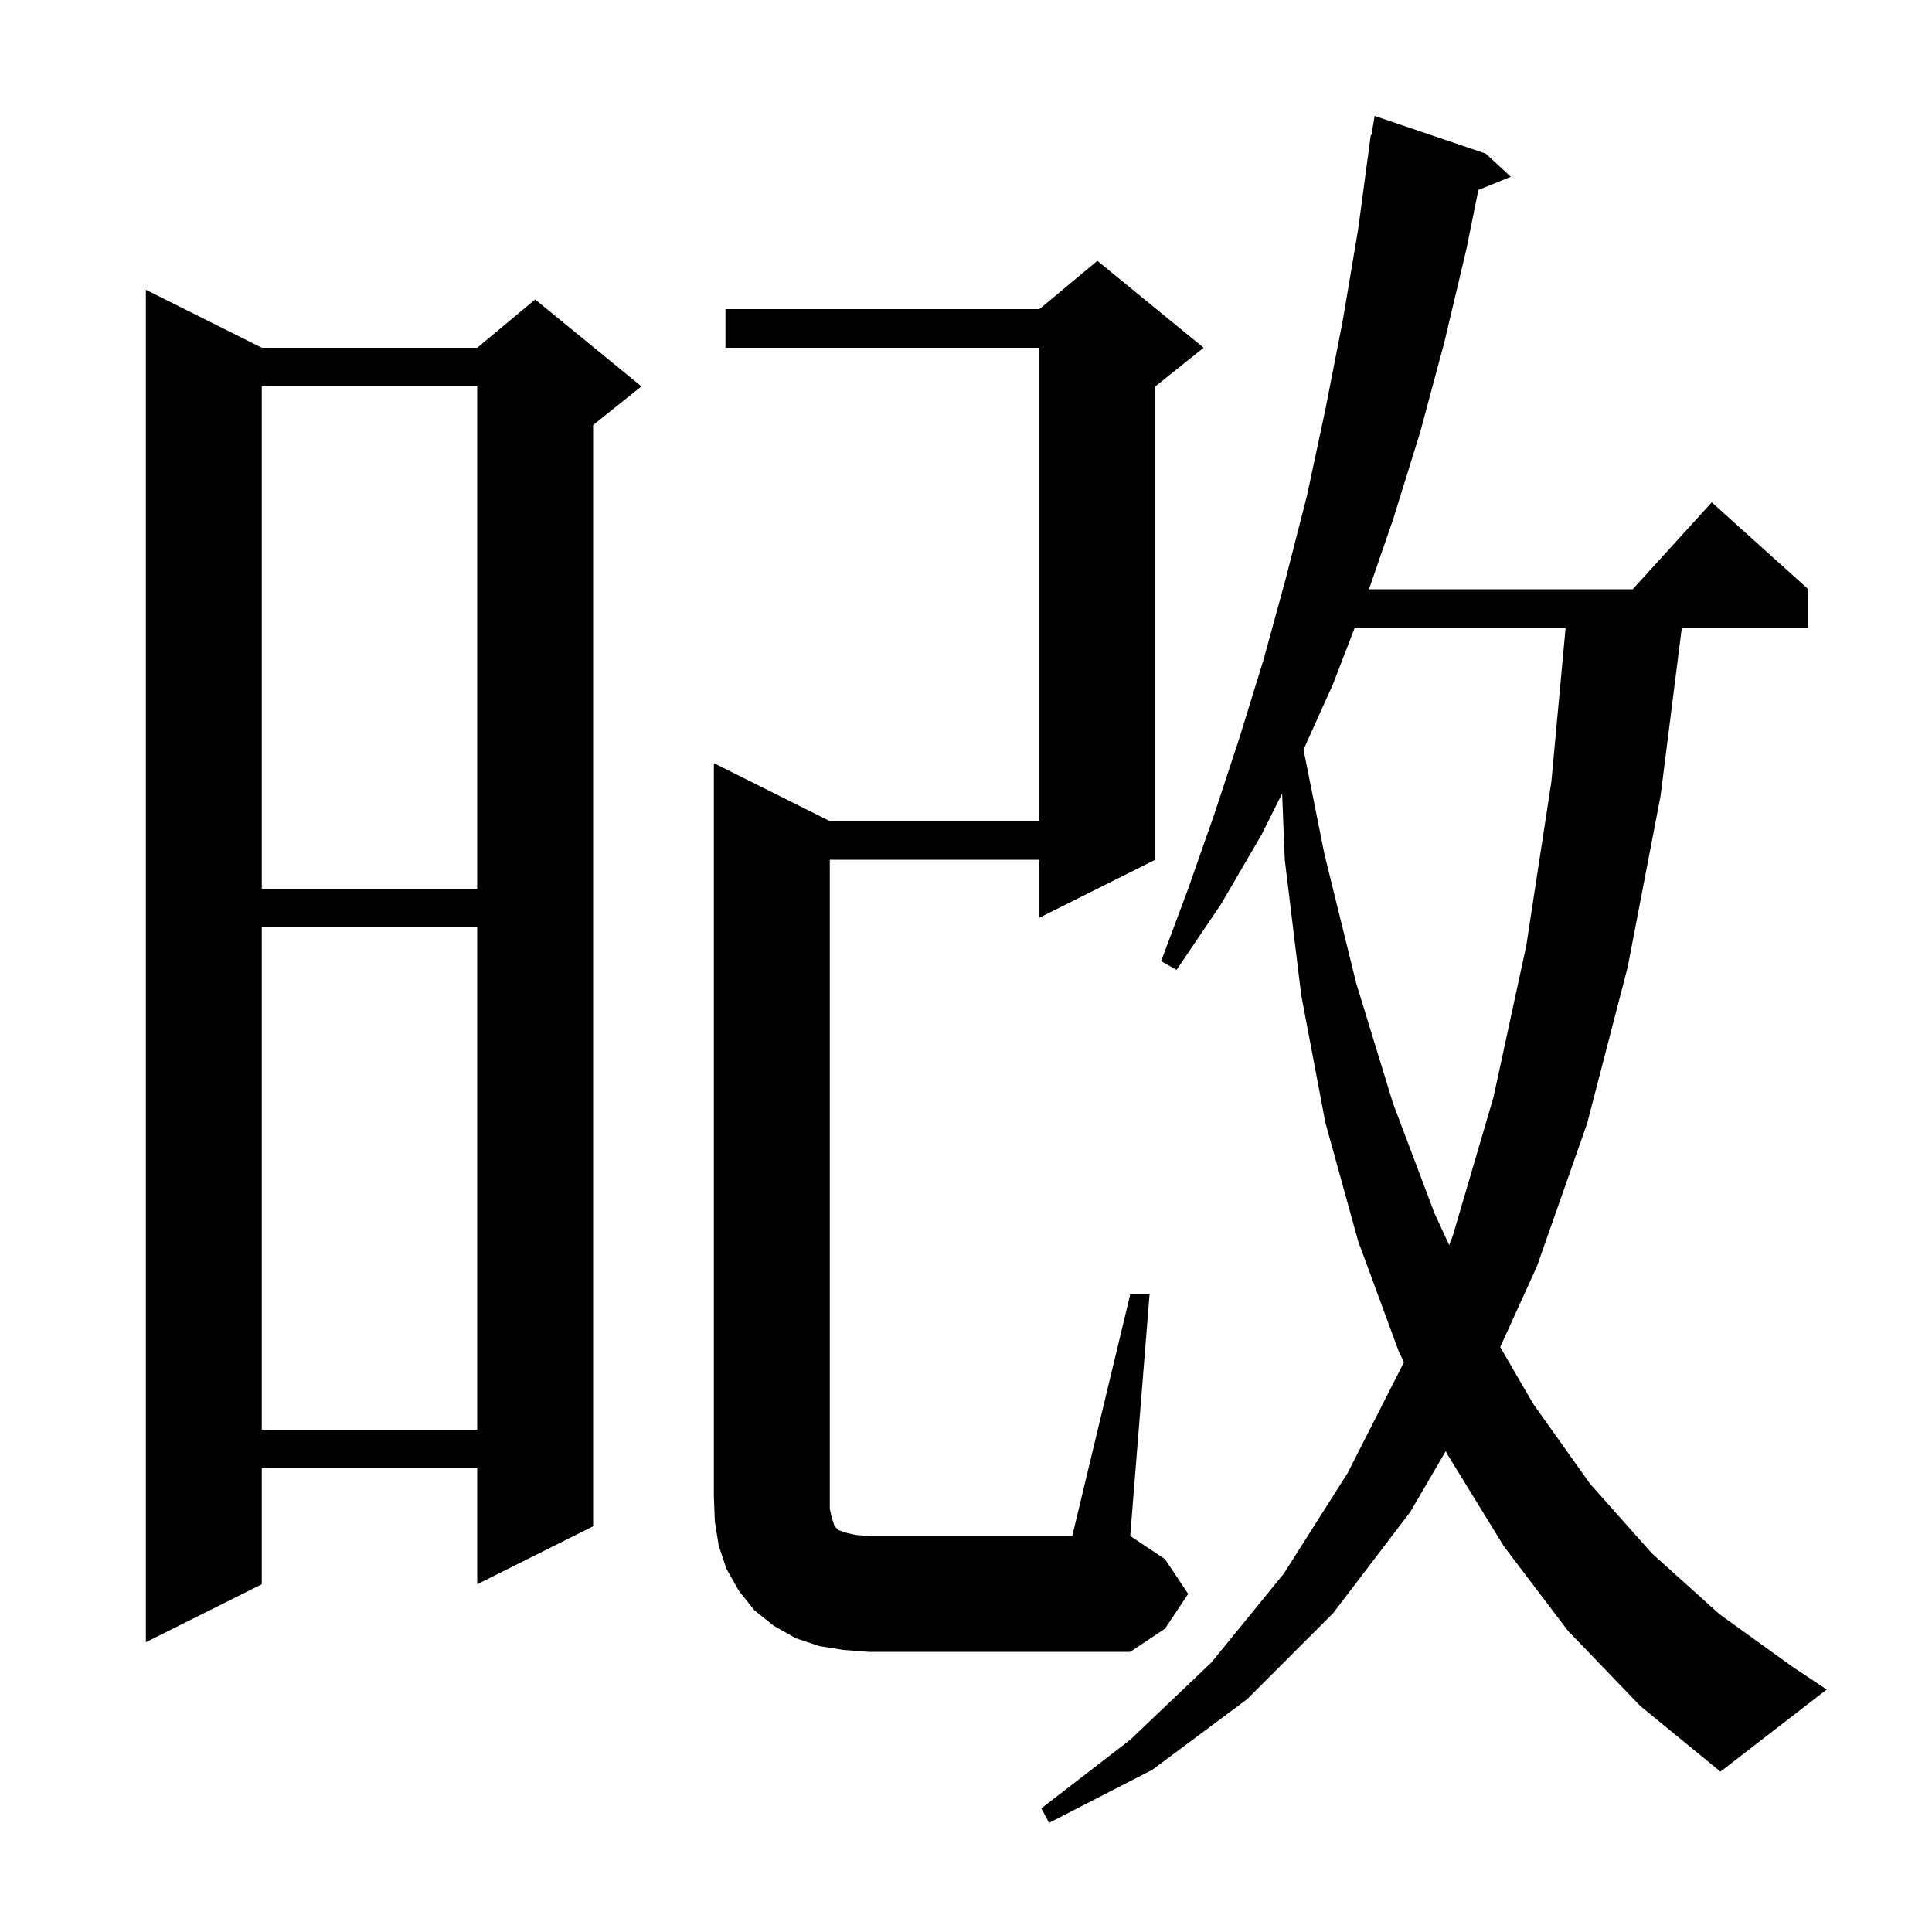 <svg xmlns="http://www.w3.org/2000/svg" xmlns:xlink="http://www.w3.org/1999/xlink" version="1.1" baseProfile="full" viewBox="0 0 200 200" width="200" height="200">
<g fill="black">
<path d="M 162.3 168.8 L 155.7 160.1 L 149.8 150.5 L 149.666 150.216 L 146.0 156.5 L 138.0 167.0 L 129.1 175.9 L 119.3 183.2 L 108.6 188.7 L 107.8 187.2 L 117.0 180.1 L 125.4 172.1 L 132.9 162.9 L 139.5 152.5 L 145.333 141.031 L 144.8 139.9 L 140.6 128.5 L 137.2 116.2 L 134.7 103.0 L 133.0 89.0 L 132.726 82.148 L 130.6 86.4 L 126.4 93.6 L 121.8 100.4 L 120.2 99.5 L 123.0 92.0 L 125.7 84.3 L 128.3 76.4 L 130.8 68.3 L 133.1 59.9 L 135.3 51.3 L 137.2 42.4 L 139.0 33.2 L 140.6 23.7 L 141.9 14.0 L 141.965 14.01 L 142.3 12.0 L 153.8 15.9 L 156.4 18.3 L 153.038 19.67 L 151.8 25.8 L 149.5 35.5 L 147.0 44.8 L 144.2 53.8 L 141.717 61.0 L 169.018 61.0 L 177.2 52.0 L 187.2 61.0 L 187.2 65.0 L 174.098 65.0 L 171.9 82.4 L 168.5 100.1 L 164.3 116.3 L 159.1 131.1 L 155.301 139.446 L 158.7 145.3 L 164.6 153.6 L 171.0 160.8 L 178.0 167.1 L 185.5 172.5 L 189.1 174.9 L 178.1 183.4 L 169.8 176.6 Z M 87.3 170.8 L 84.8 170.4 L 82.4 169.6 L 80.1 168.3 L 78.1 166.7 L 76.5 164.7 L 75.2 162.4 L 74.4 160.0 L 74.0 157.5 L 73.9 155.0 L 73.9 79.0 L 85.9 85.0 L 107.6 85.0 L 107.6 36.0 L 75.1 36.0 L 75.1 32.0 L 107.6 32.0 L 113.6 27.0 L 124.6 36.0 L 119.6 40.0 L 119.6 89.0 L 107.6 95.0 L 107.6 89.0 L 85.9 89.0 L 85.9 156.2 L 86.1 157.1 L 86.4 158.0 L 86.8 158.4 L 87.7 158.7 L 88.6 158.9 L 89.9 159.0 L 111.0 159.0 L 117.0 134.0 L 119.0 134.0 L 117.0 159.0 L 120.6 161.4 L 123.0 165.0 L 120.6 168.6 L 117.0 171.0 L 89.9 171.0 Z M 27.1 36.0 L 49.4 36.0 L 55.4 31.0 L 66.4 40.0 L 61.4 44.0 L 61.4 158.0 L 49.4 164.0 L 49.4 152.0 L 27.1 152.0 L 27.1 164.0 L 15.1 170.0 L 15.1 30.0 Z M 27.1 96.0 L 27.1 148.0 L 49.4 148.0 L 49.4 96.0 Z M 140.236 65.0 L 138.0 70.8 L 134.94 77.6 L 137.1 88.4 L 140.4 101.8 L 144.2 114.2 L 148.5 125.6 L 150.019 128.891 L 150.4 127.9 L 154.6 113.6 L 158.0 97.9 L 160.6 80.9 L 162.069 65.0 Z M 27.1 40.0 L 27.1 92.0 L 49.4 92.0 L 49.4 40.0 Z " />
</g>
</svg>
